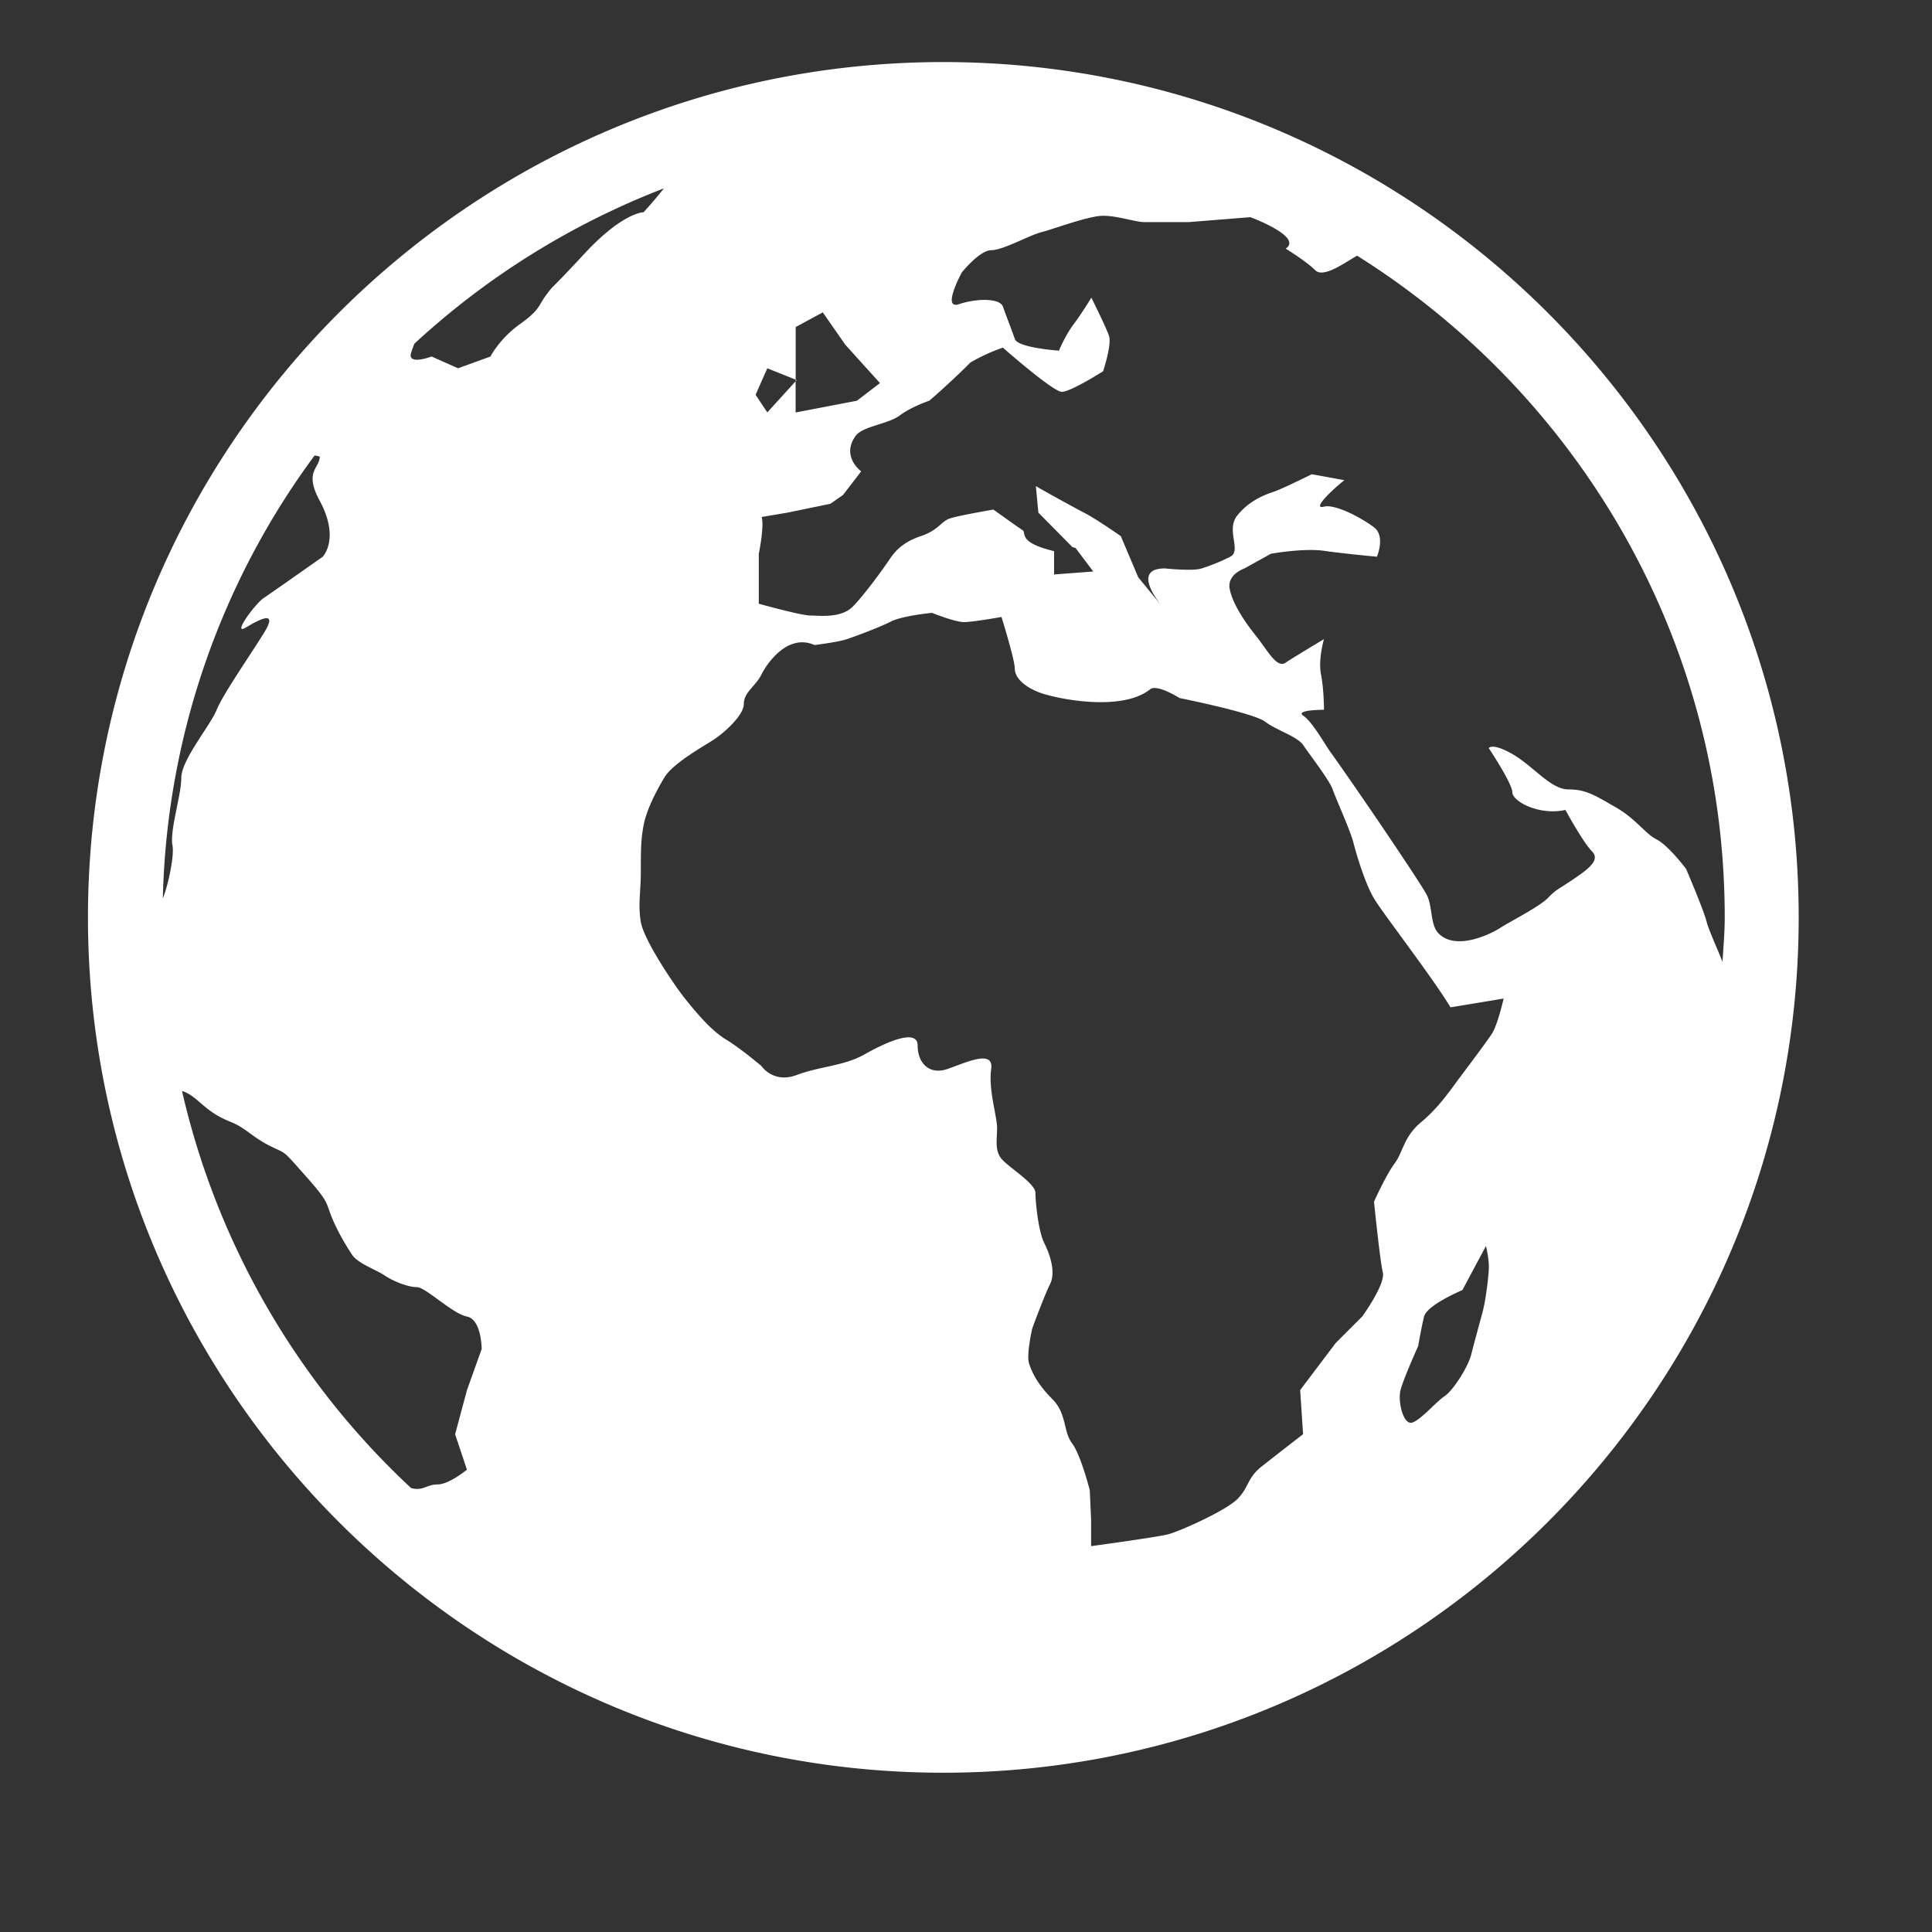 <svg viewBox="0 0 32 32" xml:space="preserve" xmlns="http://www.w3.org/2000/svg"><rect x="0" y="0" width="32" height="32" fill="#333333" stroke="none"/><g fill="#ffffff" class="fill-515151"><path d="M13.179 6.288v.027l.016-.02z"></path><path d="M15.624 1.028c-7.811 0-14.167 6.355-14.167 14.167 0 7.812 6.356 14.167 14.167 14.167 7.812 0 14.168-6.354 14.168-14.167 0-7.812-6.356-14.167-14.168-14.167zm12.943 14.167c0 .248-.022.49-.037.735-.091-.23-.229-.53-.262-.659-.048-.196-.341-.879-.341-.879s-.293-.39-.488-.488c-.194-.098-.341-.342-.683-.536-.342-.196-.487-.293-.779-.293-.294 0-.585-.391-.928-.586-.342-.194-.39-.097-.39-.097s.39.585.39.731c0 .146.438.39.879.292 0 0 .292.537.438.683.146.146-.049.293-.341.488-.293.194-.244.146-.392.292-.146.146-.633.392-.78.488-.146.097-.731.39-1.023.097-.143-.141-.099-.438-.195-.634-.098-.195-1.122-1.707-1.61-2.389-.085-.12-.293-.49-.438-.585-.146-.099.342-.099.342-.099s0-.342-.049-.585c-.05-.244.049-.585.049-.585s-.488.292-.636.39c-.145.098-.292-.194-.486-.439-.195-.243-.391-.537-.439-.781-.049-.243.244-.341.244-.341l.438-.243s.537-.097.879-.049c.341.049.877.098.877.098s.146-.342-.049-.488c-.194-.146-.635-.39-.83-.341-.194.048.097-.244.34-.439l-.54-.098s-.491.244-.638.293c-.146.048-.4.146-.596.39-.194.244.078.585-.117.683a3.045 3.045 0 0 1-.473.194c-.146.049-.61 0-.61 0-.504 0-.181.46-.05.623l-.39-.476-.289-.682s-.416-.292-.611-.389a31.894 31.894 0 0 1-.796-.439l.042.439.565.572.05.013.294.39-.649.049v-.386c-.612-.148-.452-.3-.521-.347-.145-.097-.484-.342-.484-.342s-.574.098-.721.147c-.147.049-.188.195-.479.292-.294.098-.426.244-.523.39s-.415.585-.608.78c-.196.196-.558.146-.704.146-.147 0-.851-.195-.851-.195v-.827s.095-.464.047-.61l.427-.072.713-.147.209-.147.3-.39s-.337-.244-.094-.585c.117-.164.538-.195.733-.341.194-.146.489-.244.489-.244s.342-.292.683-.634c0 0 .244-.147.536-.245 0 0 .83.732.977.732s.683-.341.683-.341.146-.438.098-.585c-.049-.146-.293-.634-.293-.634s-.146.244-.292.439-.244.439-.244.439-.683-.047-.731-.193c-.05-.147-.146-.388-.196-.533-.047-.147-.438-.142-.729-.044-.294.098.047-.526.047-.526s.294-.368.488-.368.635-.25.828-.298c.196-.049.783-.272 1.025-.272.244 0 .537.105.684.105h.731l1.023-.082s.879.325.585.521c0 0 .343.211.489.357.137.138.491-.127.694-.24 3.649 2.29 6.089 6.341 6.089 10.96zM5.296 7.563c0 .195-.266.242 0 .732.34.634.048.927.048.927s-.83.585-.976.683c-.146.098-.536.634-.293.487.244-.146.536-.292.293.098-.244.391-.683 1.024-.78 1.269s-.585.829-.585 1.122c0 .293-.195.879-.146 1.123.033.17-.075.671-.16.877A12.84 12.84 0 0 1 5.21 7.545c.05.005.086.018.086.018zm1.567-1.87a12.965 12.965 0 0 1 4.133-2.573c-.152.195-.336.395-.336.395s-.341-.001-.976.683c-.633.683-.487.488-.633.682s-.098.244-.44.489c-.34.243-.487.536-.487.536l-.537.195-.438-.195s-.392.147-.343-.049c.014-.052.035-.106.057-.163zm5.846 1.138-.194-.292.194-.439.47.188v-.871l.449-.243.373.536.574.635-.381.292-1.016.195v-.517l-.469.516zm6.342 4.585c.114-.09.487.146.487.146s1.219.244 1.414.39c.196.147.537.245.635.392.098.146.438.585.486.731.05.146.294.684.343.878.049.195.195.683.341.927.146.245.976 1.317 1.268 1.805l.88-.146s-.099.438-.196.585c-.097.146-.39.536-.536.731-.147.195-.341.488-.634.731-.292.243-.294.487-.439.683-.146.195-.342.634-.342.634s.098.976.146 1.171-.341.731-.341.731l-.44.44-.588.779.048.731s-.444.343-.689.537c-.242.194-.204.341-.399.537-.194.194-.957.536-1.152.585s-1.271.195-1.271.195v-.438l-.022-.488s-.148-.585-.295-.78-.083-.489-.327-.732c-.244-.244-.334-.438-.383-.586-.049-.146.053-.584.053-.584s.197-.537.294-.732c.098-.195.001-.487-.097-.683s-.145-.684-.145-.829c0-.146-.392-.391-.538-.537-.146-.146-.097-.342-.097-.535 0-.197-.146-.635-.098-.977.049-.341-.438-.098-.731 0s-.487-.098-.487-.391-.536-.048-.878.146c-.343.195-.732.195-1.124.342-.389.146-.583-.146-.583-.146s-.343-.292-.585-.439c-.245-.146-.489-.438-.685-.682-.194-.245-.683-.977-.73-1.268-.049-.294 0-.49 0-.831s0-.536.048-.78c.049-.244.195-.537.342-.781.146-.244.683-.536.828-.634.146-.097.488-.389.488-.585 0-.195.196-.292.292-.488.099-.195.44-.682.879-.487 0 0 .389-.048.535-.097s.536-.194.729-.292c.195-.098.681-.144.681-.144s.384.153.53.153.622-.085.622-.085.22.707.22.854.146.292.391.39c.241.099 1.364.344 1.852-.047zm5.609 9.561c0 .146-.049.537-.098.732-.051.195-.147.537-.195.73-.049.196-.293.586-.438.684-.146.098-.391.391-.536.439-.146.049-.245-.342-.196-.537.05-.195.293-.731.293-.731s.049-.292.097-.488c.05-.194.635-.438.635-.438l.391-.732c-.002-.001.047.196.047.341zM3.015 18.071c.063.016.153.062.28.175.184.16.293.242.537.341.243.099.341.243.634.39.293.147.196.05.585.488.391.438.342.438.439.683s.244.487.342.635c.098.146.39.243.536.341s.39.195.536.195c.147 0 .586.439.83.487.244.05.244.538.244.538l-.244.682-.196.731.196.585s-.294.245-.487.245c-.18 0-.241.114-.438.06a12.931 12.931 0 0 1-3.794-6.576z"></path></g></svg>